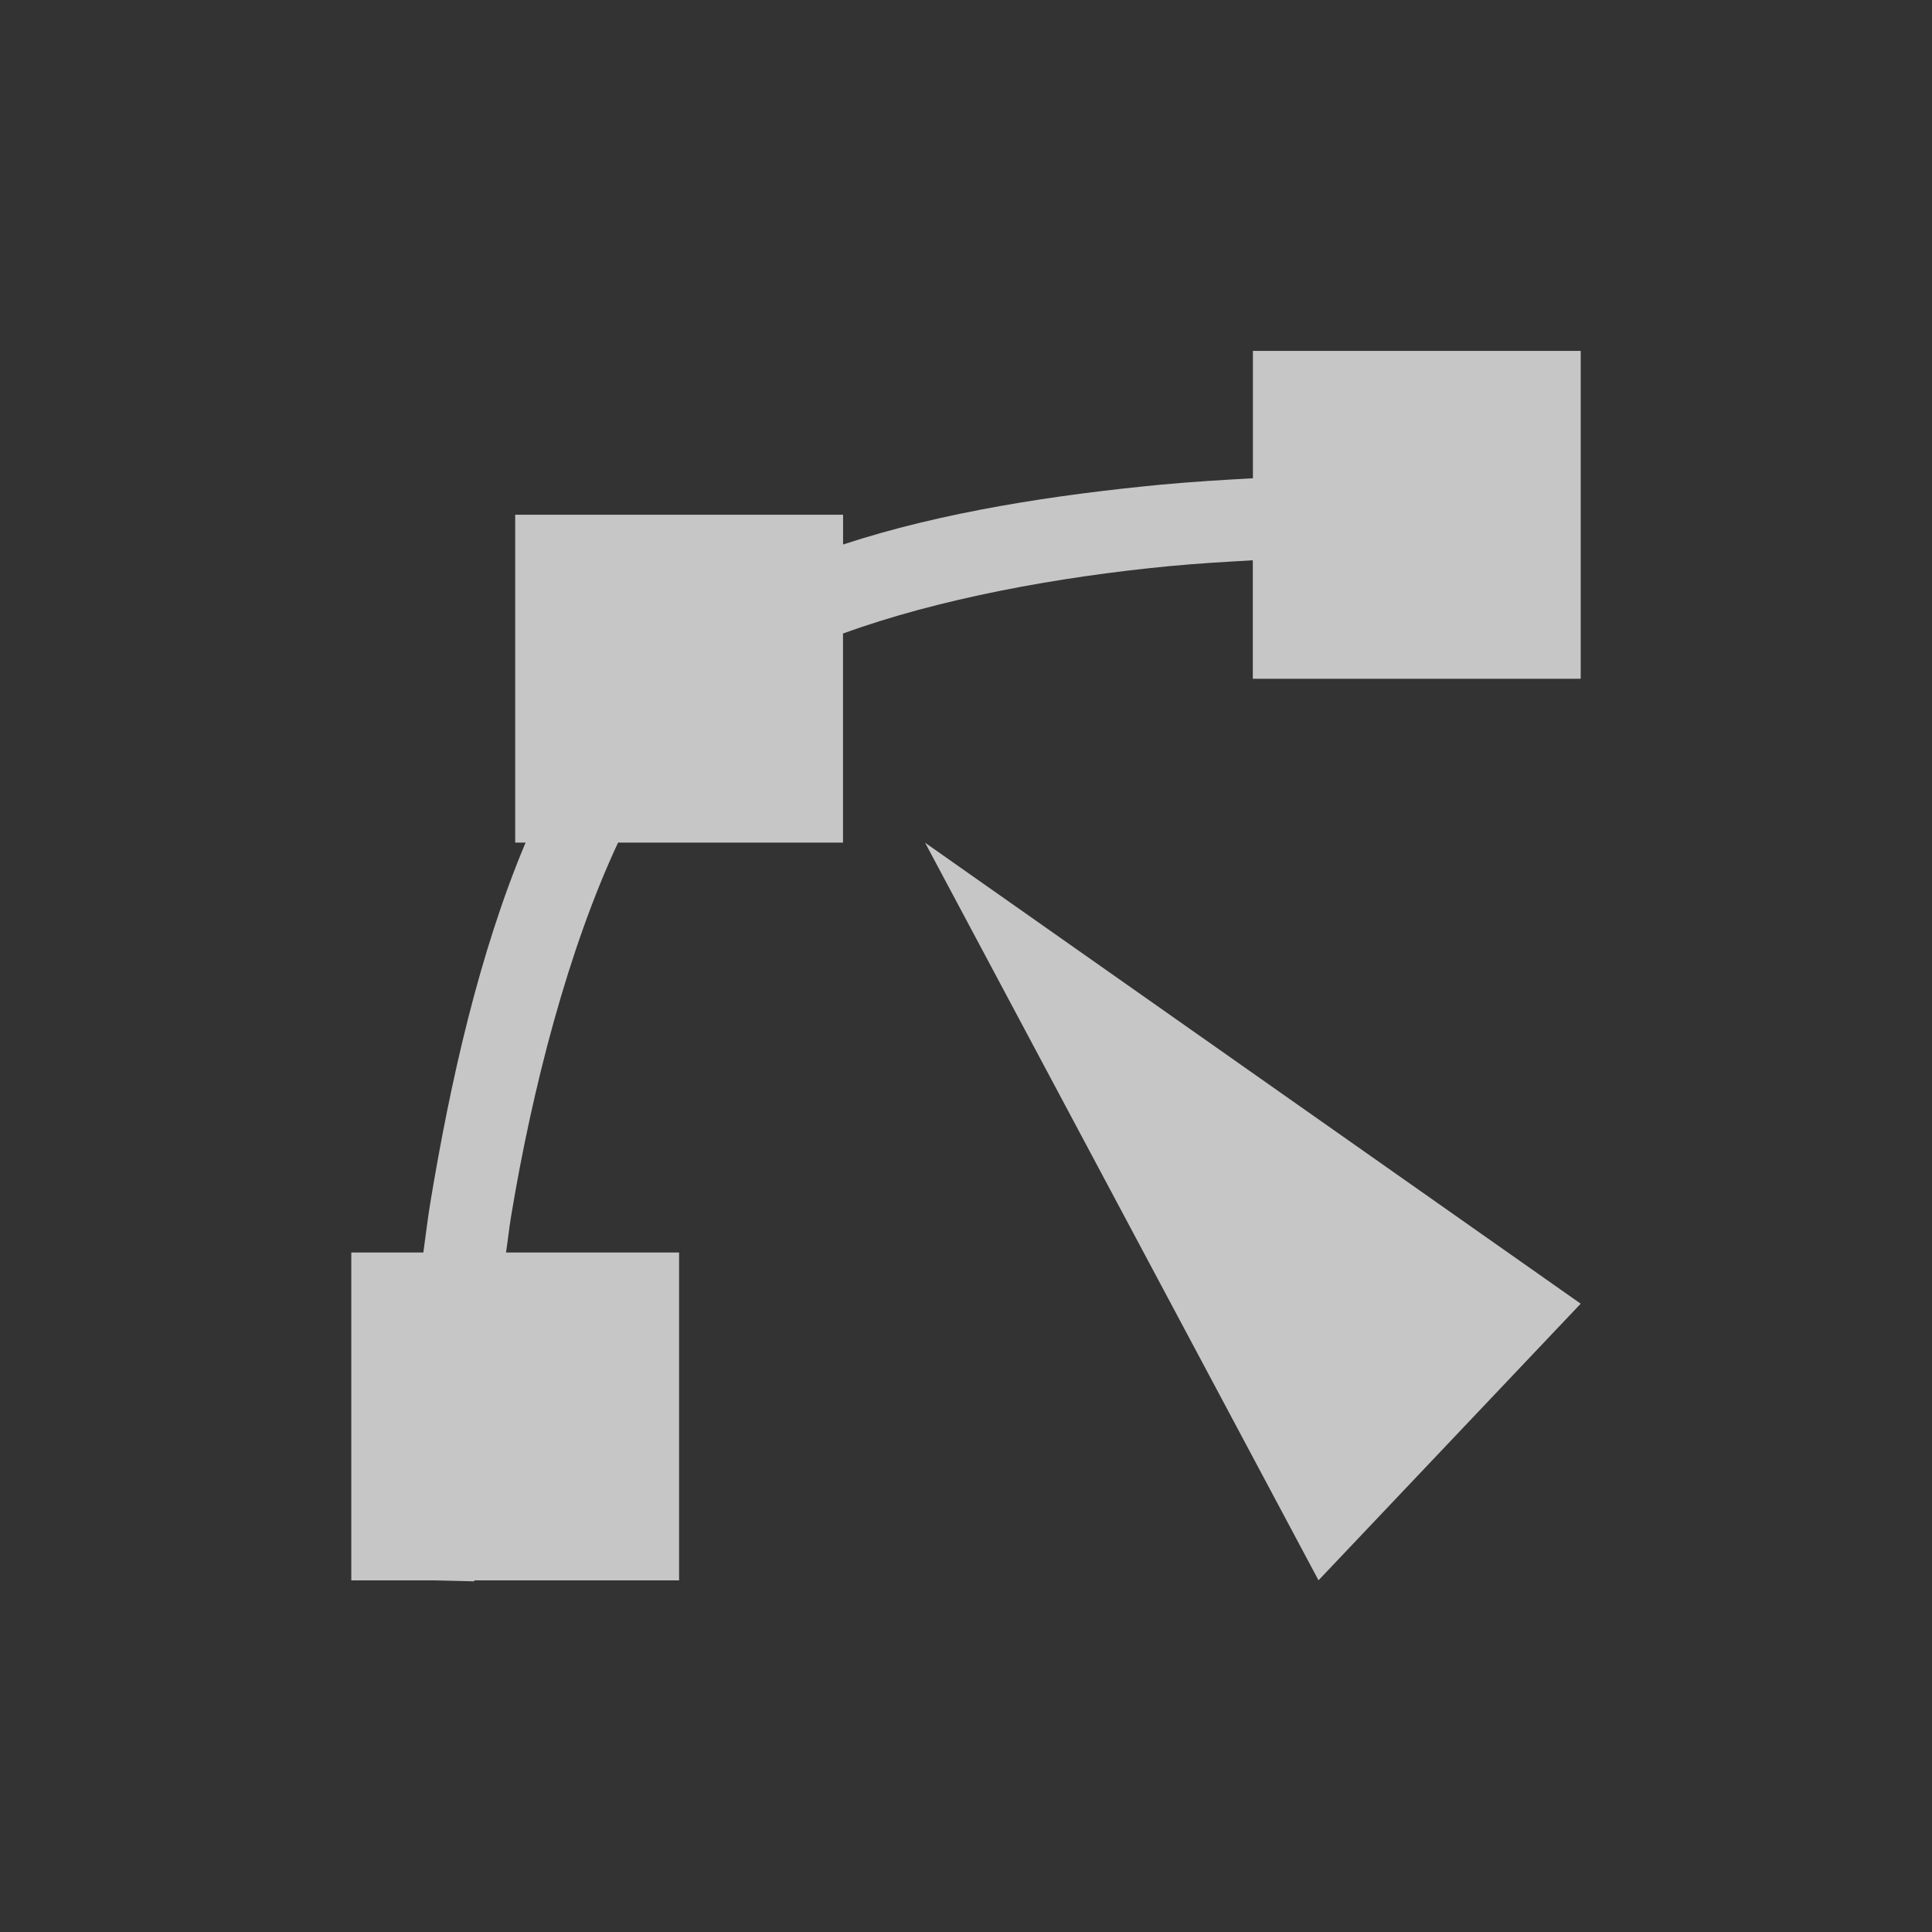<?xml version="1.0" encoding="UTF-8" standalone="no"?>
<!-- Created with Inkscape (http://www.inkscape.org/) -->

<svg
   xmlns:dc="http://purl.org/dc/elements/1.1/"
   xmlns:cc="http://creativecommons.org/ns#"
   xmlns:rdf="http://www.w3.org/1999/02/22-rdf-syntax-ns#"
   xmlns:svg="http://www.w3.org/2000/svg"
   xmlns="http://www.w3.org/2000/svg"
   xmlns:sodipodi="http://sodipodi.sourceforge.net/DTD/sodipodi-0.dtd"
   xmlns:inkscape="http://www.inkscape.org/namespaces/inkscape"
   width="22"
   height="22"
   viewBox="0 0 24 24"
   id="svg6654"
   version="1.1"
   inkscape:version="0.91 r"
   sodipodi:docname="tool-node-editor.svg">
  <rect x="0" y="0" width="24" height="24" fill="#333333" stroke="none"/>
  <defs
     id="defs6656" />
  <sodipodi:namedview
     id="base"
     pagecolor="#ffffff"
     bordercolor="#666666"
     borderopacity="1.0"
     inkscape:pageopacity="0.0"
     inkscape:pageshadow="2"
     inkscape:zoom="4.98"
     inkscape:cx="-89.704881"
     inkscape:cy="-0.78412772"
     inkscape:document-units="px"
     inkscape:current-layer="layer1"
     showgrid="false"
     units="px"
     inkscape:window-width="1600"
     inkscape:window-height="849"
     inkscape:window-x="0"
     inkscape:window-y="26"
     inkscape:window-maximized="1" />
  <g
     inkscape:label="Layer 1"
     inkscape:groupmode="layer"
     id="layer1"
     transform="translate(0,-1028.362)">
    <rect
       style="color:#ffffff;fill:none"
       id="rect10524"
       width="22"
       height="22"
       x="0"
       y="1028.362" />
    <path
       style="opacity:0.72;fill:#ffffff;fill-rule:evenodd;stroke:none;stroke-linecap:round;stroke-linejoin:round"
       d="m 15.564,1032.72 0,1.583 c -0.37,0.021 -0.737,0.042 -1.136,0.079 -1.302,0.125 -2.71,0.335 -3.955,0.744 l 0,-0.37 -4.073,0 0,4.073 0.129,0 c -0.58,1.379 -0.937,2.985 -1.183,4.471 -0.036,0.217 -0.057,0.409 -0.087,0.621 l -0.895,0 0,4.073 1.018,0 0.509,0.012 c 0,0 -2.1e-6,-0.012 0,-0.012 l 2.545,0 0,-4.073 -2.15,0 c 0.024,-0.156 0.037,-0.296 0.064,-0.456 0.265,-1.598 0.711,-3.316 1.328,-4.636 l 2.794,0 0,-2.597 c 1.185,-0.432 2.675,-0.705 4.053,-0.837 0.364,-0.035 0.698,-0.053 1.038,-0.073 l 0,1.472 4.073,0 0,-4.073 -4.073,0 z m -4.073,6.109 4.888,9.164 3.257,-3.436 -8.145,-5.727 z"
       id="path10543"
       inkscape:connector-curvature="0" />
  </g>
</svg>
